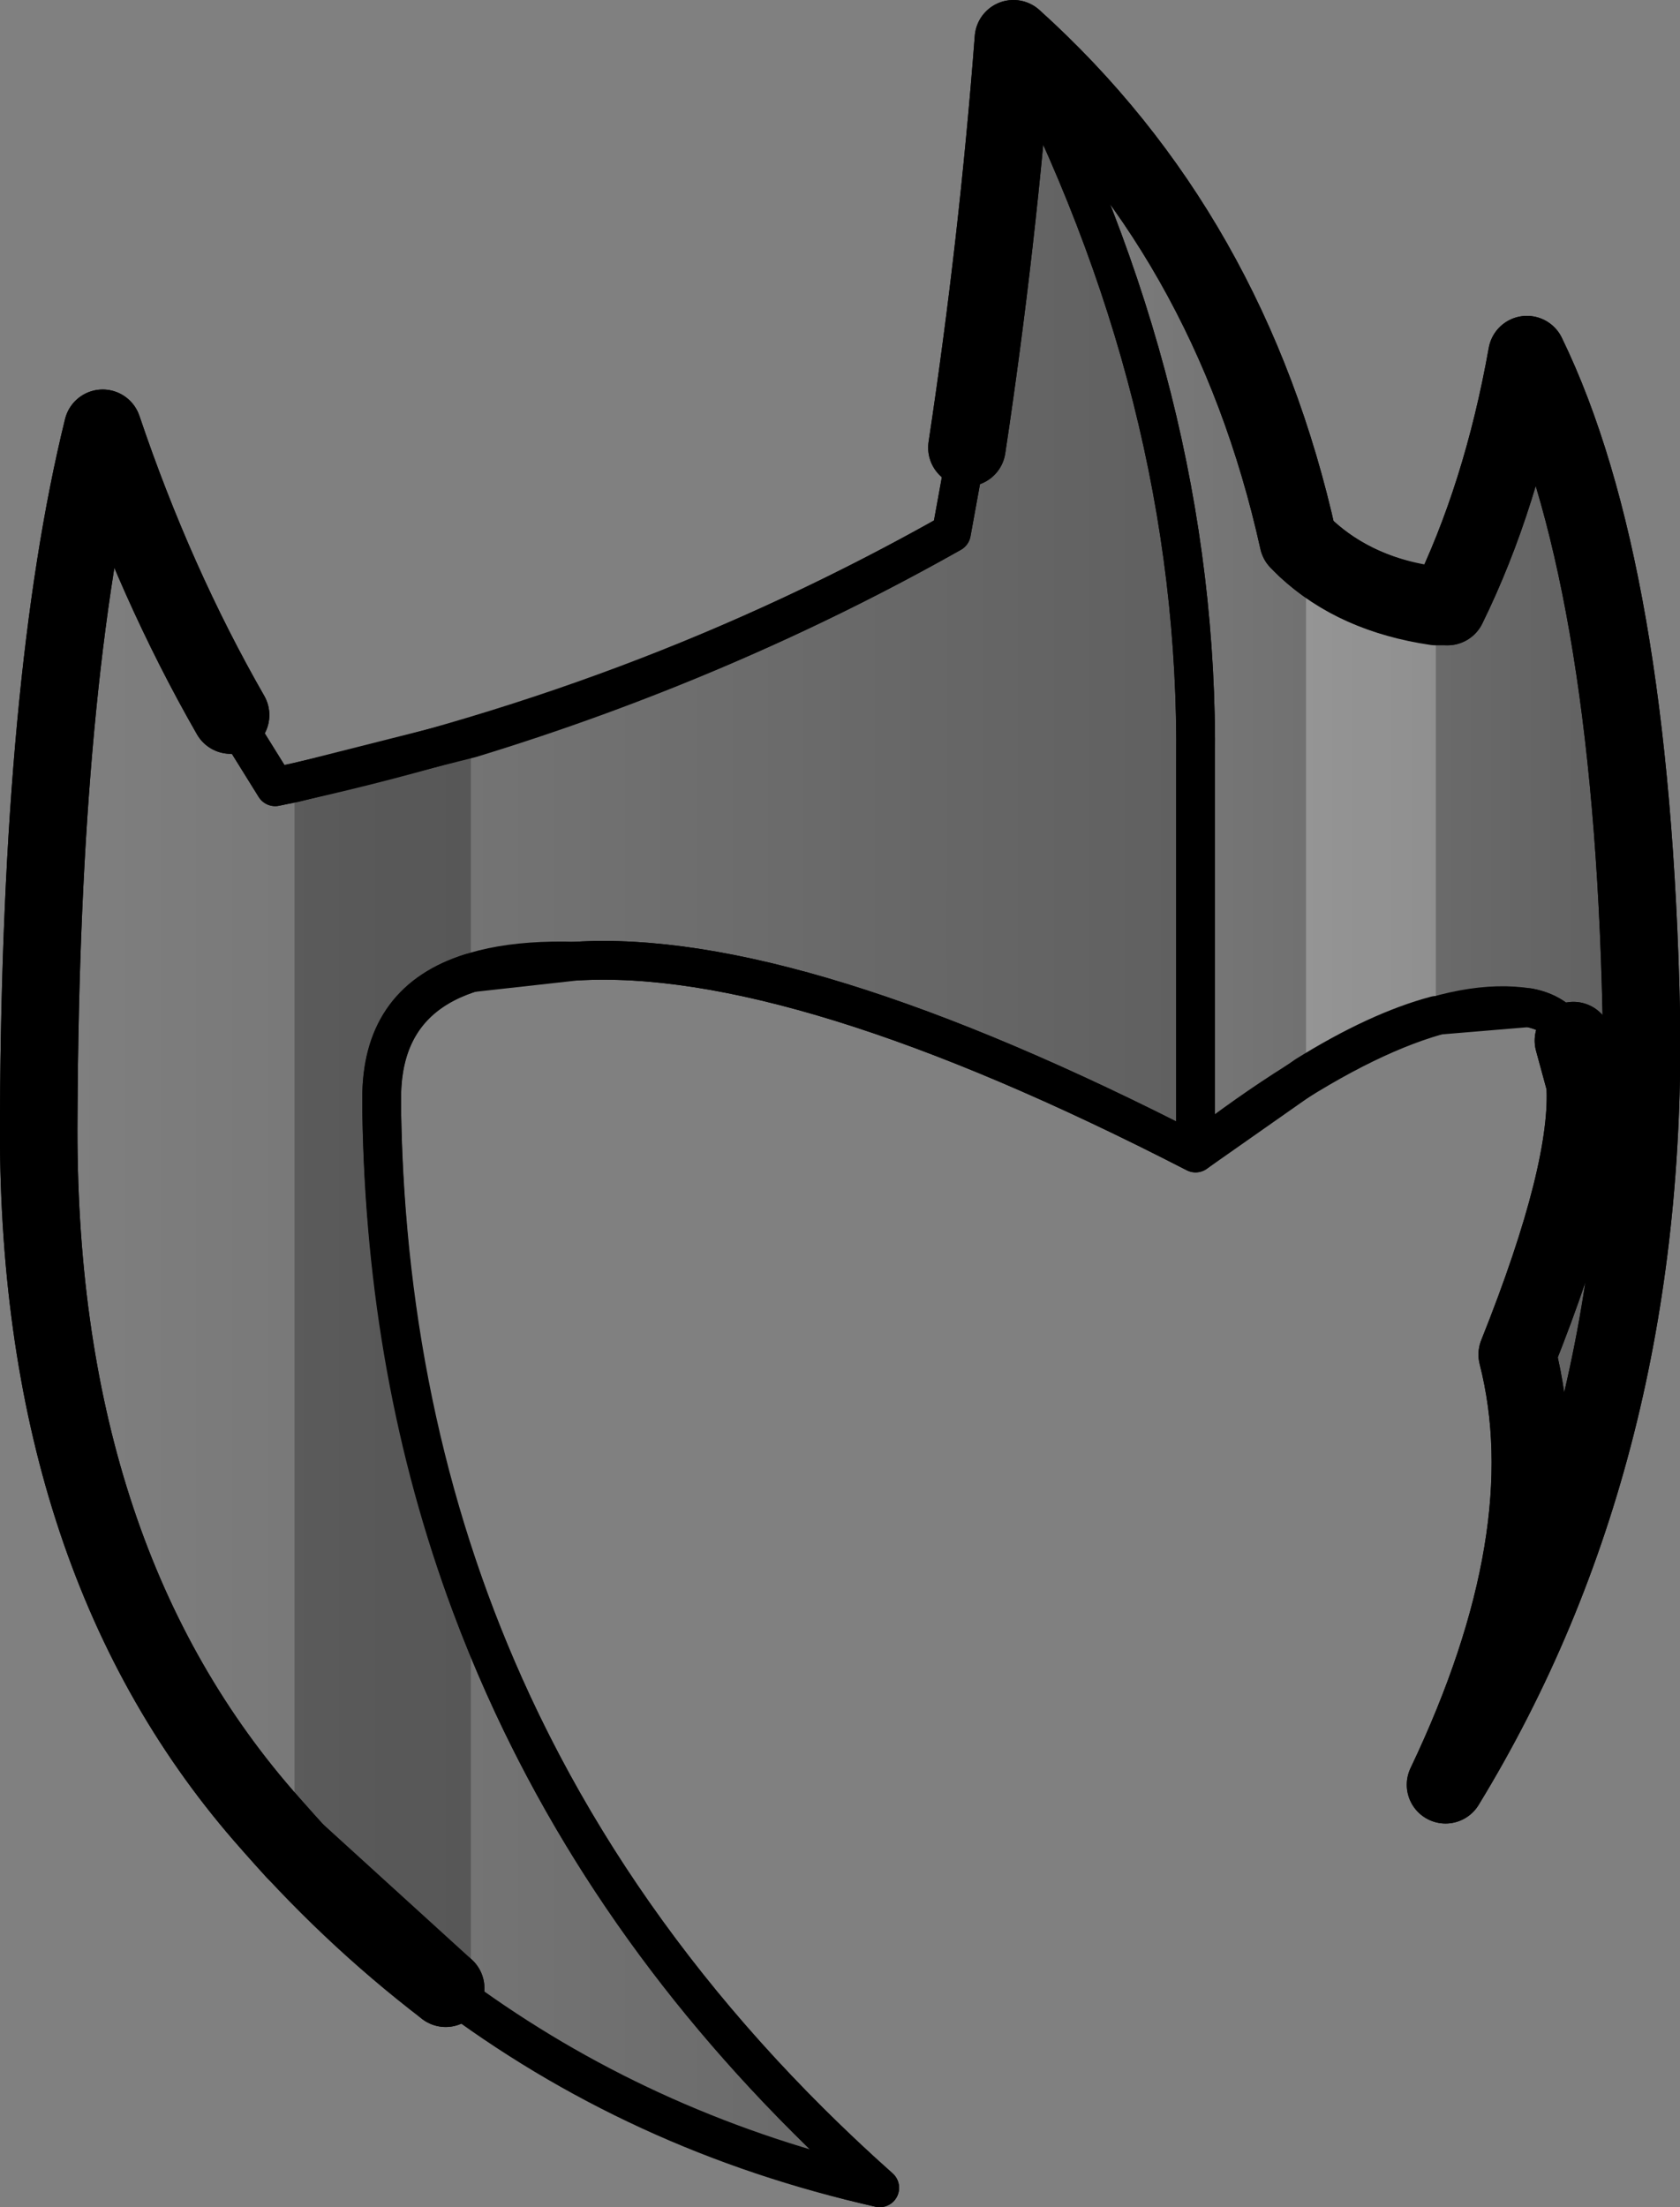 <?xml version="1.0" encoding="UTF-8" standalone="no"?>
<svg xmlns:xlink="http://www.w3.org/1999/xlink" height="56.95px" width="43.35px" xmlns="http://www.w3.org/2000/svg">
  <rect width="100%" height="100%" fill="#808080" stroke="none"/>
  <g transform="matrix(1.0, 0.0, 0.0, 1.0, -185.55, -79.7)">
    <path d="M197.05 131.0 Q194.5 129.05 192.35 126.55 186.45 119.75 186.55 108.5 186.6 97.25 188.2 90.75 189.55 94.75 191.5 98.15 L192.65 100.0 Q202.05 98.0 210.1 93.45 L210.5 91.25 Q211.3 85.95 211.7 80.7 216.5 89.9 216.4 99.35 L216.4 109.45 Q206.1 104.15 200.4 104.5 195.5 104.35 195.4 107.9 L195.4 108.4 Q195.7 125.0 208.25 136.15 202.0 134.75 197.05 131.0" fill="url(#gradient0)" fill-rule="evenodd" stroke="none"/>
    <path d="M211.7 80.7 Q217.3 85.75 219.05 93.65 220.5 95.15 222.9 95.35 224.3 92.5 224.95 88.85 227.65 94.4 227.9 105.8 228.1 117.15 222.85 125.75 225.9 119.35 224.7 114.65 226.6 109.9 226.45 107.65 L226.15 106.55 Q225.8 105.85 225.0 105.7 221.9 105.2 216.4 109.45 L216.4 99.35 Q216.5 89.9 211.7 80.7" fill="url(#gradient1)" fill-rule="evenodd" stroke="none"/>
    <path d="M197.05 131.0 Q194.5 129.05 192.35 126.55 186.45 119.75 186.55 108.5 186.6 97.25 188.2 90.75 189.55 94.75 191.5 98.15 M210.5 91.25 Q211.3 85.95 211.7 80.7 217.3 85.75 219.05 93.65 220.5 95.15 222.9 95.35 224.3 92.5 224.95 88.85 227.65 94.4 227.9 105.8 228.1 117.15 222.85 125.75 225.9 119.35 224.7 114.65 226.6 109.9 226.45 107.65 L226.15 106.55" fill="none" stroke="#000000" stroke-linecap="round" stroke-linejoin="round" stroke-width="2.0"/>
    <path d="M191.5 98.15 L192.65 100.0 Q202.05 98.0 210.1 93.45 L210.5 91.25 M226.15 106.55 Q225.8 105.85 225.0 105.7 221.9 105.2 216.4 109.45 206.1 104.15 200.4 104.5 195.5 104.35 195.4 107.9 L195.4 108.4 Q195.7 125.0 208.25 136.15 202.0 134.75 197.05 131.0 M211.7 80.7 Q216.5 89.9 216.4 99.35 L216.4 109.45" fill="none" stroke="#000000" stroke-linecap="round" stroke-linejoin="round" stroke-width="1.0"/>
    <path d="M219.25 93.85 Q220.55 95.05 222.6 95.35 L222.6 105.9 Q221.1 106.3 219.25 107.45 L219.25 93.85" fill="#ffffff" fill-opacity="0.251" fill-rule="evenodd" stroke="none"/>
    <path d="M193.15 99.9 L197.7 98.75 197.7 104.8 Q195.45 105.5 195.4 107.9 L195.4 108.4 Q195.5 115.2 197.7 121.1 L197.7 131.45 197.05 131.0 193.15 127.45 193.15 99.9" fill="#000000" fill-opacity="0.251" fill-rule="evenodd" stroke="none"/>
    <path d="M191.5 98.15 L192.65 100.0 193.15 99.9 197.7 98.75 Q204.25 96.75 210.1 93.45 L210.5 91.25 M226.15 106.55 Q225.8 105.85 225.0 105.7 L222.6 105.9 Q221.1 106.3 219.25 107.45 L216.4 109.45 Q206.1 104.15 200.4 104.5 L197.7 104.8 Q195.45 105.5 195.4 107.9 L195.4 108.4 Q195.5 115.2 197.7 121.1 200.85 129.55 208.25 136.15 202.4 134.8 197.7 131.45 L197.05 131.0 M211.7 80.7 Q216.5 89.9 216.4 99.35 L216.4 109.45" fill="none" stroke="#000000" stroke-linecap="round" stroke-linejoin="round" stroke-width="1.0"/>
    <path d="M193.15 127.45 L192.35 126.55 Q186.45 119.75 186.55 108.5 186.6 97.25 188.2 90.75 189.55 94.75 191.5 98.15 M210.5 91.25 Q211.3 85.95 211.7 80.7 217.3 85.75 219.05 93.65 L219.25 93.85 Q220.55 95.05 222.6 95.35 L222.9 95.35 Q224.3 92.5 224.95 88.85 227.65 94.4 227.9 105.8 228.1 117.15 222.85 125.75 225.9 119.35 224.7 114.65 226.6 109.9 226.45 107.65 L226.15 106.55 M197.05 131.0 L193.15 127.45" fill="none" stroke="#000000" stroke-linecap="round" stroke-linejoin="round" stroke-width="2.0"/>
  </g>
  <defs>
    <linearGradient gradientTransform="matrix(0.018, 0.0, 0.0, 0.034, 201.45, 108.4)" gradientUnits="userSpaceOnUse" id="gradient0" spreadMethod="pad" x1="-819.2" x2="819.2">
      <stop offset="0.0" stop-color="#000000" stop-opacity="0.0"/>
      <stop offset="1.0" stop-color="#000000" stop-opacity="0.251"/>
    </linearGradient>
    <linearGradient gradientTransform="matrix(0.01, 0.0, 0.0, 0.028, 219.8, 103.2)" gradientUnits="userSpaceOnUse" id="gradient1" spreadMethod="pad" x1="-819.2" x2="819.2">
      <stop offset="0.0" stop-color="#000000" stop-opacity="0.0"/>
      <stop offset="1.0" stop-color="#000000" stop-opacity="0.251"/>
    </linearGradient>
  </defs>
</svg>
